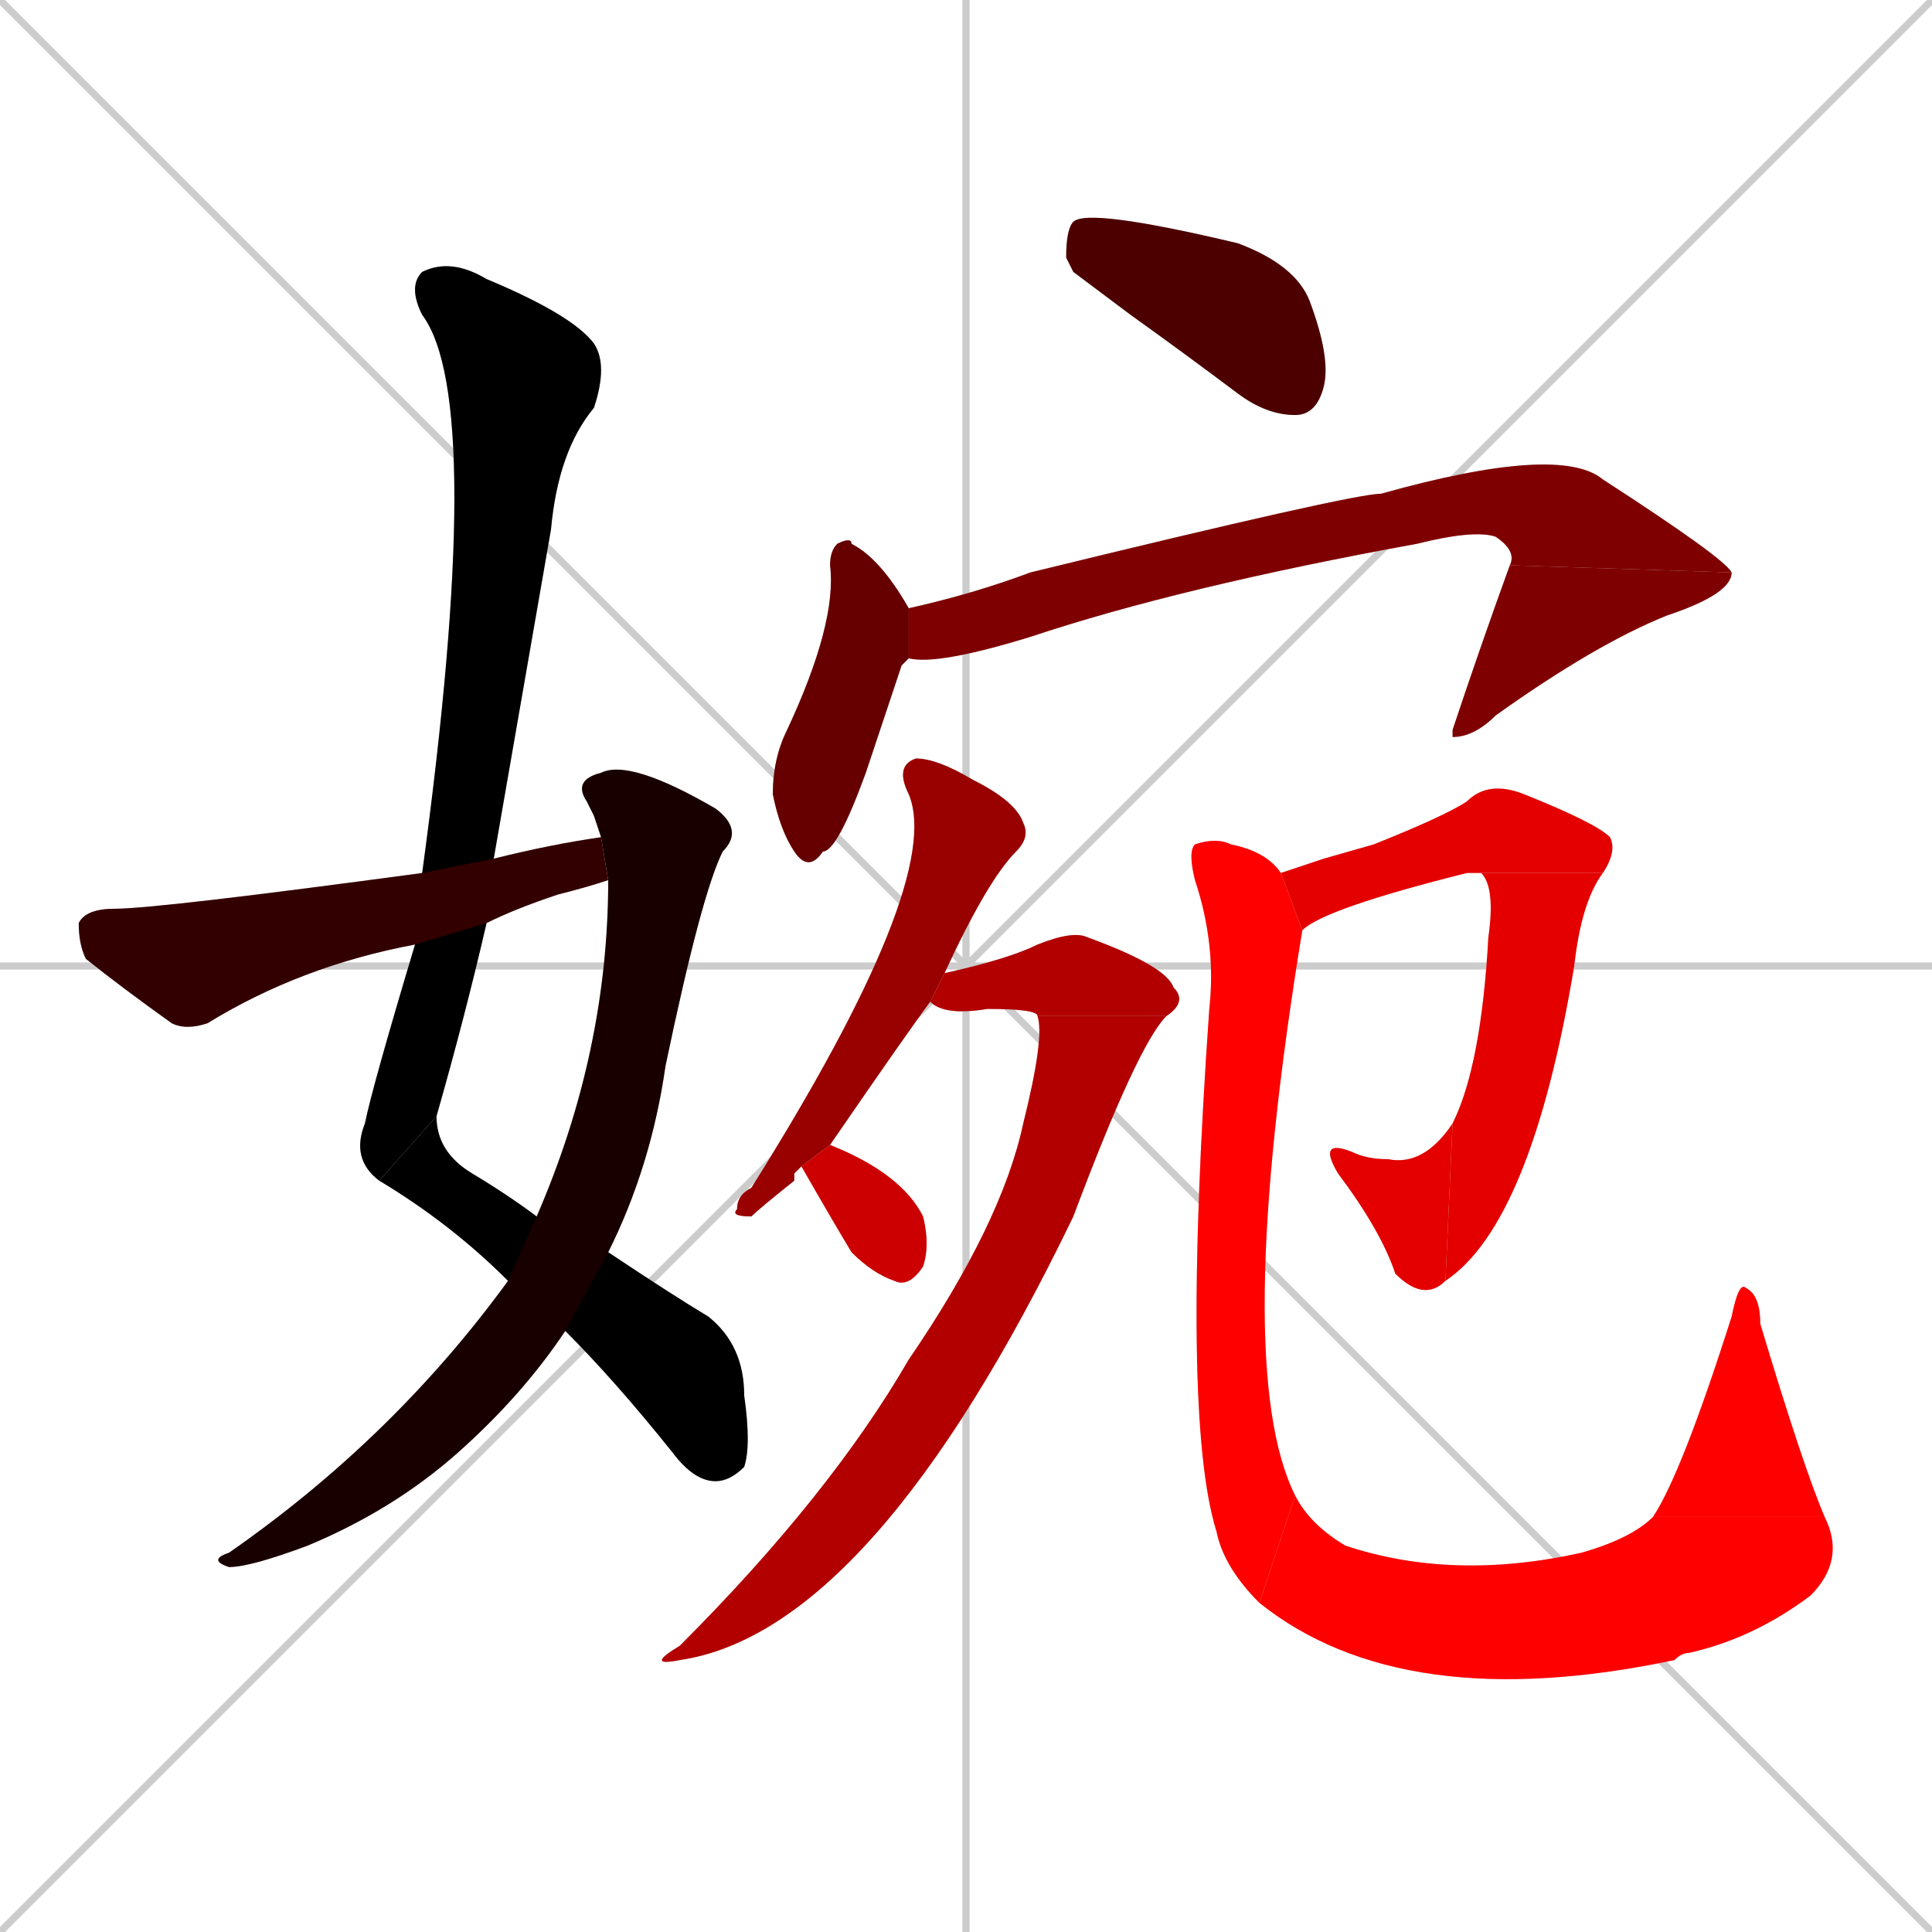 <svg xmlns="http://www.w3.org/2000/svg" xmlns:xlink="http://www.w3.org/1999/xlink" width="270" height="270"><path d="M 0 0 L 270 270 M 270 0 L 0 270 M 135 0 L 135 270 M 0 135 L 270 135" stroke="#CCCCCC" /><path d="M 53 165 Q 49 162 51 157 Q 52 152 58 132 L 59 122 Q 68 56 59 44 Q 57 40 59 38 Q 63 36 68 39 Q 80 44 83 48 Q 85 51 83 57 Q 78 63 77 74 Q 73 97 69 120 L 68 129 Q 65 142 61 156" fill="#CCCCCC"/><path d="M 85 175 Q 94 181 99 184 Q 104 188 104 195 Q 105 202 104 205 Q 102 207 100 207 Q 97 207 94 203 Q 86 193 79 186 L 71 179 Q 63 171 53 165 L 61 156 Q 61 161 66 164 Q 71 167 75 170" fill="#CCCCCC"/><path d="M 83 114 L 82 112 Q 80 109 84 108 Q 88 106 100 113 Q 104 116 101 119 Q 98 125 93 149 Q 91 163 85 175 L 79 186 Q 73 195 64 203 Q 55 211 43 216 Q 35 219 32 219 Q 29 218 32 217 Q 55 201 71 179 L 75 170 Q 85 147 85 123 L 84 117" fill="#CCCCCC"/><path d="M 58 132 Q 42 135 29 143 Q 26 144 24 143 Q 17 138 12 134 Q 11 132 11 129 Q 12 127 16 127 Q 22 127 59 122 L 69 120 Q 77 118 84 117 L 85 123 Q 82 124 78 125 Q 72 127 68 129" fill="#CCCCCC"/><path d="M 150 38 L 149 36 Q 149 32 150 31 Q 152 29 173 34 Q 181 37 183 42 Q 186 50 185 54 Q 184 58 181 58 Q 177 58 173 55 Q 165 49 158 44" fill="#CCCCCC"/><path d="M 126 93 L 121 108 Q 117 119 115 119 Q 113 122 111 119 Q 109 116 108 111 Q 108 106 110 102 Q 117 87 116 79 Q 116 77 117 76 Q 119 75 119 76 Q 123 78 127 85 L 127 92" fill="#CCCCCC"/><path d="M 127 85 Q 136 83 144 80 Q 189 69 193 69 Q 218 62 224 67 Q 241 78 242 80 L 211 79 Q 212 77 209 75 Q 206 74 198 76 Q 165 82 144 89 Q 131 93 127 92" fill="#CCCCCC"/><path d="M 242 80 Q 242 83 233 86 Q 223 90 209 100 Q 206 103 203 103 L 203 102 Q 207 90 211 79" fill="#CCCCCC"/><path d="M 111 164 L 111 165 Q 106 169 105 170 Q 102 170 103 169 Q 103 167 105 166 Q 132 123 127 111 Q 125 107 128 106 Q 131 106 136 109 Q 142 112 143 115 Q 144 117 142 119 Q 138 123 132 136 L 130 140 Q 127 144 116 160 L 112 163" fill="#CCCCCC"/><path d="M 132 136 Q 141 134 145 132 Q 150 130 152 131 Q 163 135 164 138 Q 166 140 163 142 L 145 142 Q 145 141 138 141 Q 132 142 130 140" fill="#CCCCCC"/><path d="M 163 142 Q 159 146 150 170 Q 122 228 95 232 Q 90 233 95 230 Q 116 209 127 190 Q 140 171 143 157 Q 146 145 145 142" fill="#CCCCCC"/><path d="M 116 160 Q 126 164 129 170 Q 130 174 129 177 Q 127 180 125 179 Q 122 178 119 175 Q 116 170 112 163" fill="#CCCCCC"/><path d="M 185 120 L 192 118 Q 202 114 205 112 Q 208 109 213 111 Q 223 115 225 117 Q 226 119 224 122 L 207 122 Q 206 122 205 122 Q 185 127 182 130 L 179 122" fill="#CCCCCC"/><path d="M 224 122 Q 221 126 220 135 Q 214 171 202 179 L 203 157 Q 207 149 208 131 Q 209 124 207 122" fill="#CCCCCC"/><path d="M 202 179 Q 199 182 195 178 Q 193 172 187 164 Q 184 159 189 161 Q 191 162 194 162 Q 199 163 203 157" fill="#CCCCCC"/><path d="M 182 130 Q 172 191 181 209 L 176 224 Q 171 219 170 214 Q 165 198 169 141 Q 170 132 167 123 Q 166 119 167 118 Q 170 117 172 118 Q 177 119 179 122" fill="#CCCCCC"/><path d="M 181 209 Q 183 213 188 216 Q 203 221 221 217 Q 228 215 231 212 L 255 212 Q 258 218 253 223 Q 245 229 236 231 Q 235 231 234 232 Q 196 240 176 224" fill="#CCCCCC"/><path d="M 231 212 Q 235 206 242 184 Q 243 179 244 180 Q 246 181 246 185 Q 252 205 255 212" fill="#CCCCCC"/><path d="M 53 165 Q 49 162 51 157 Q 52 152 58 132 L 59 122 Q 68 56 59 44 Q 57 40 59 38 Q 63 36 68 39 Q 80 44 83 48 Q 85 51 83 57 Q 78 63 77 74 Q 73 97 69 120 L 68 129 Q 65 142 61 156" fill="#000000" /><path d="M 85 175 Q 94 181 99 184 Q 104 188 104 195 Q 105 202 104 205 Q 102 207 100 207 Q 97 207 94 203 Q 86 193 79 186 L 71 179 Q 63 171 53 165 L 61 156 Q 61 161 66 164 Q 71 167 75 170" fill="#000000" /><path d="M 83 114 L 82 112 Q 80 109 84 108 Q 88 106 100 113 Q 104 116 101 119 Q 98 125 93 149 Q 91 163 85 175 L 79 186 Q 73 195 64 203 Q 55 211 43 216 Q 35 219 32 219 Q 29 218 32 217 Q 55 201 71 179 L 75 170 Q 85 147 85 123 L 84 117" fill="#190000" /><path d="M 58 132 Q 42 135 29 143 Q 26 144 24 143 Q 17 138 12 134 Q 11 132 11 129 Q 12 127 16 127 Q 22 127 59 122 L 69 120 Q 77 118 84 117 L 85 123 Q 82 124 78 125 Q 72 127 68 129" fill="#330000" /><path d="M 150 38 L 149 36 Q 149 32 150 31 Q 152 29 173 34 Q 181 37 183 42 Q 186 50 185 54 Q 184 58 181 58 Q 177 58 173 55 Q 165 49 158 44" fill="#4c0000" /><path d="M 126 93 L 121 108 Q 117 119 115 119 Q 113 122 111 119 Q 109 116 108 111 Q 108 106 110 102 Q 117 87 116 79 Q 116 77 117 76 Q 119 75 119 76 Q 123 78 127 85 L 127 92" fill="#660000" /><path d="M 127 85 Q 136 83 144 80 Q 189 69 193 69 Q 218 62 224 67 Q 241 78 242 80 L 211 79 Q 212 77 209 75 Q 206 74 198 76 Q 165 82 144 89 Q 131 93 127 92" fill="#7f0000" /><path d="M 242 80 Q 242 83 233 86 Q 223 90 209 100 Q 206 103 203 103 L 203 102 Q 207 90 211 79" fill="#7f0000" /><path d="M 111 164 L 111 165 Q 106 169 105 170 Q 102 170 103 169 Q 103 167 105 166 Q 132 123 127 111 Q 125 107 128 106 Q 131 106 136 109 Q 142 112 143 115 Q 144 117 142 119 Q 138 123 132 136 L 130 140 Q 127 144 116 160 L 112 163" fill="#990000" /><path d="M 132 136 Q 141 134 145 132 Q 150 130 152 131 Q 163 135 164 138 Q 166 140 163 142 L 145 142 Q 145 141 138 141 Q 132 142 130 140" fill="#b20000" /><path d="M 163 142 Q 159 146 150 170 Q 122 228 95 232 Q 90 233 95 230 Q 116 209 127 190 Q 140 171 143 157 Q 146 145 145 142" fill="#b20000" /><path d="M 116 160 Q 126 164 129 170 Q 130 174 129 177 Q 127 180 125 179 Q 122 178 119 175 Q 116 170 112 163" fill="#cc0000" /><path d="M 185 120 L 192 118 Q 202 114 205 112 Q 208 109 213 111 Q 223 115 225 117 Q 226 119 224 122 L 207 122 Q 206 122 205 122 Q 185 127 182 130 L 179 122" fill="#e50000" /><path d="M 224 122 Q 221 126 220 135 Q 214 171 202 179 L 203 157 Q 207 149 208 131 Q 209 124 207 122" fill="#e50000" /><path d="M 202 179 Q 199 182 195 178 Q 193 172 187 164 Q 184 159 189 161 Q 191 162 194 162 Q 199 163 203 157" fill="#e50000" /><path d="M 182 130 Q 172 191 181 209 L 176 224 Q 171 219 170 214 Q 165 198 169 141 Q 170 132 167 123 Q 166 119 167 118 Q 170 117 172 118 Q 177 119 179 122" fill="#ff0000" /><path d="M 181 209 Q 183 213 188 216 Q 203 221 221 217 Q 228 215 231 212 L 255 212 Q 258 218 253 223 Q 245 229 236 231 Q 235 231 234 232 Q 196 240 176 224" fill="#ff0000" /><path d="M 231 212 Q 235 206 242 184 Q 243 179 244 180 Q 246 181 246 185 Q 252 205 255 212" fill="#ff0000" /></svg>